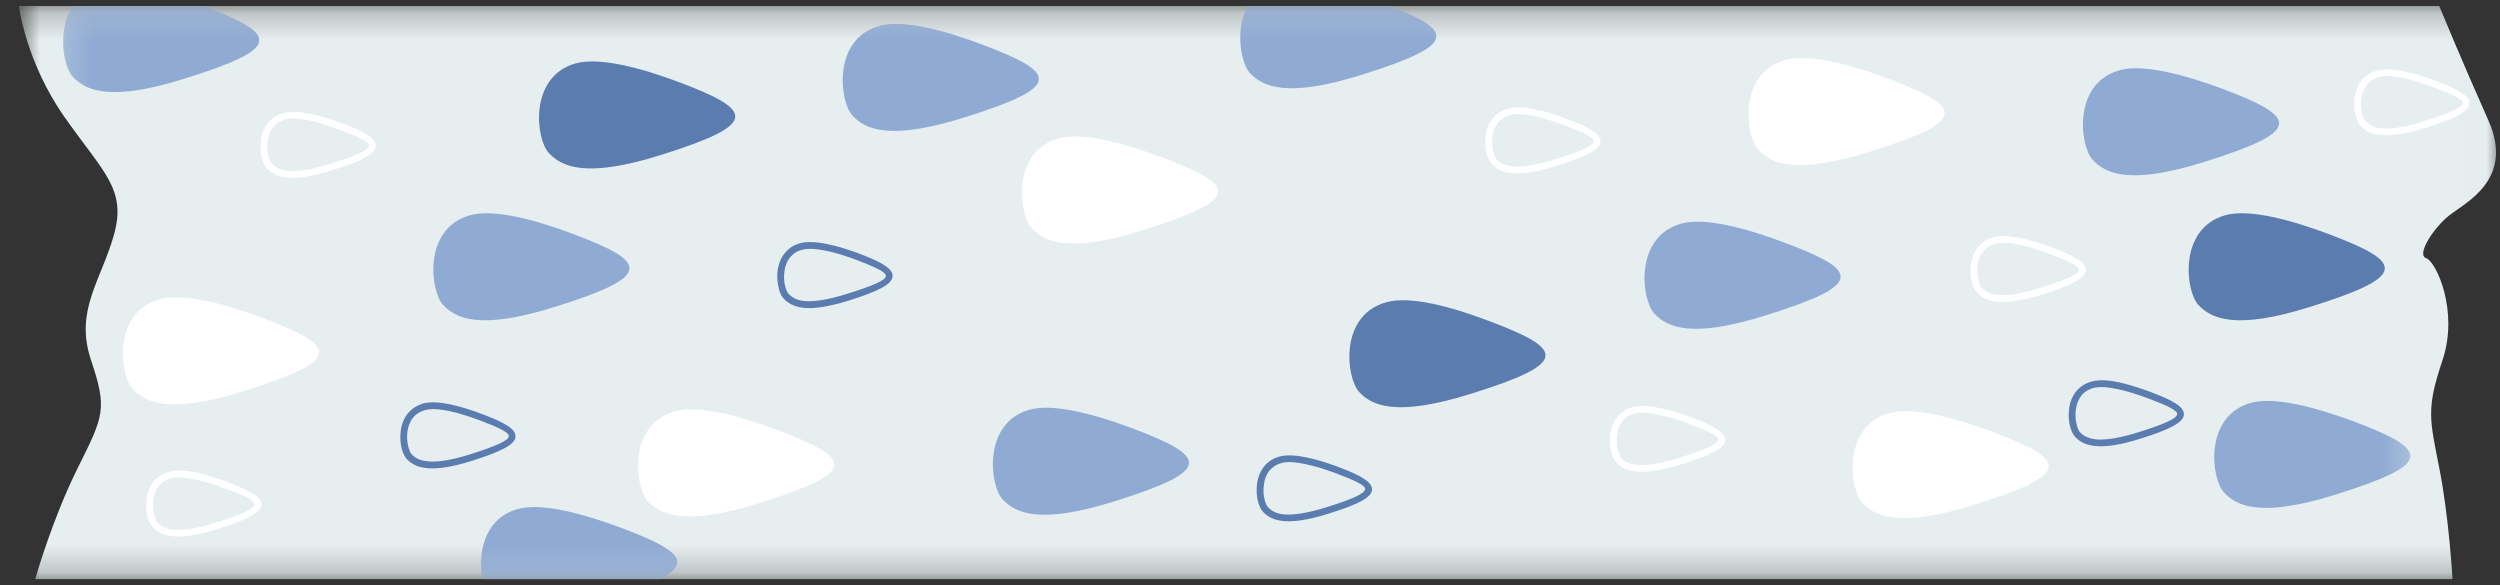 <svg width="94" height="22" viewBox="0 0 94 22" fill="none" xmlns="http://www.w3.org/2000/svg">
<rect x="0" y="0" width="94" height="22" fill="#333333" stroke="none"/>
<mask id="mask0_968_5056" style="mask-type:luminance" maskUnits="userSpaceOnUse" x="0" y="0" width="94" height="22">
<path d="M0.711 0.214H93.993V21.796H0.711V0.214Z" fill="white"/>
</mask>
<g mask="url(#mask0_968_5056)">
<path fill-rule="evenodd" clip-rule="evenodd" d="M91.715 0.225H0.711C0.711 0.225 0.961 2.32 2.435 4.414C3.909 6.508 4.771 7.122 4.28 8.845C3.789 10.569 2.806 11.681 3.418 13.526C4.038 15.371 3.909 15.62 2.927 17.587C1.944 19.56 1.324 21.776 1.324 21.776H92.214C92.214 21.776 92.085 19.439 91.715 17.587C91.351 15.741 91.224 15.371 91.844 13.526C92.456 11.681 91.594 9.828 91.224 9.707C90.853 9.587 91.473 8.596 92.085 8.104C92.706 7.613 94.55 6.751 93.567 4.535C92.577 2.32 91.715 0.225 91.715 0.225Z" fill="#E6EEEF"/>
</g>
<path fill-rule="evenodd" clip-rule="evenodd" d="M87.496 8.778C86.172 8.286 84.569 7.832 83.654 8.097C81.892 8.611 82.18 10.955 82.656 11.462C83.14 11.976 84.04 12.43 86.89 11.53C90.573 10.373 90.407 9.866 87.496 8.778ZM25.476 3.068C24.152 2.577 22.549 2.123 21.626 2.388C19.865 2.902 20.152 5.246 20.636 5.753C21.12 6.267 22.012 6.721 24.87 5.821C28.545 4.664 28.387 4.157 25.476 3.068ZM55.941 12.052C54.618 11.552 53.015 11.098 52.1 11.371C50.33 11.885 50.625 14.222 51.101 14.736C51.586 15.25 52.485 15.696 55.336 14.797C59.011 13.647 58.852 13.14 55.941 12.052Z" fill="#5A7CAF"/>
<path fill-rule="evenodd" clip-rule="evenodd" d="M9.823 11.938C8.499 11.446 6.896 10.993 5.981 11.257C4.22 11.771 4.507 14.108 4.984 14.623C5.467 15.137 6.367 15.591 9.218 14.69C12.893 13.534 12.734 13.027 9.823 11.938ZM74.86 16.218C73.537 15.726 71.934 15.272 71.019 15.538C69.257 16.052 69.544 18.396 70.021 18.902C70.504 19.416 71.405 19.87 74.255 18.971C77.93 17.813 77.772 17.307 74.86 16.218ZM70.951 2.94C69.628 2.448 68.025 1.994 67.11 2.259C65.34 2.774 65.628 5.118 66.111 5.632C66.595 6.138 67.487 6.592 70.346 5.692C74.021 4.535 73.862 4.029 70.951 2.94ZM43.631 5.896C42.3 5.398 40.697 4.944 39.782 5.208C38.02 5.722 38.308 8.066 38.791 8.581C39.268 9.095 40.167 9.541 43.018 8.641C46.701 7.484 46.534 6.977 43.631 5.896ZM29.196 16.158C27.872 15.659 26.269 15.204 25.347 15.477C23.585 15.984 23.872 18.328 24.356 18.842C24.84 19.356 25.732 19.802 28.591 18.902C32.265 17.745 32.107 17.246 29.196 16.158Z" fill="white"/>
<mask id="mask1_968_5056" style="mask-type:luminance" maskUnits="userSpaceOnUse" x="2" y="0" width="89" height="22">
<path d="M2.215 0.214H90.734V21.796H2.215V0.214Z" fill="white"/>
</mask>
<g mask="url(#mask1_968_5056)">
<path fill-rule="evenodd" clip-rule="evenodd" d="M2.745 0.225C2.133 1.125 2.382 2.509 2.738 2.887C3.222 3.401 4.122 3.847 6.972 2.947C10.624 1.805 10.489 1.299 7.645 0.225H2.745ZM52.274 0.225H46.913C46.421 1.125 46.663 2.38 46.996 2.743C47.48 3.257 48.38 3.703 51.23 2.804C54.709 1.707 54.754 1.201 52.274 0.225ZM18.148 21.776H24.818C26.088 21.118 25.438 20.626 23.298 19.825C21.967 19.333 20.364 18.879 19.449 19.145C18.156 19.522 17.967 20.876 18.148 21.776ZM88.463 15.832C87.132 15.341 85.529 14.887 84.614 15.152C82.853 15.666 83.14 18.01 83.624 18.517C84.1 19.031 85.001 19.485 87.859 18.584C91.534 17.428 91.367 16.921 88.463 15.832ZM83.526 3.325C82.195 2.834 80.592 2.38 79.677 2.645C77.915 3.159 78.202 5.503 78.687 6.01C79.163 6.524 80.063 6.977 82.913 6.078C86.596 4.921 86.43 4.414 83.526 3.325ZM67.041 9.102C65.71 8.604 64.108 8.15 63.193 8.414C61.431 8.928 61.718 11.272 62.202 11.787C62.678 12.301 63.579 12.747 66.429 11.847C70.112 10.69 69.945 10.184 67.041 9.102ZM36.894 1.662C35.563 1.163 33.967 0.709 33.045 0.981C31.283 1.488 31.57 3.832 32.054 4.346C32.531 4.86 33.43 5.306 36.288 4.407C39.964 3.25 39.797 2.751 36.894 1.662ZM42.534 16.089C41.211 15.598 39.608 15.144 38.693 15.409C36.931 15.923 37.219 18.267 37.695 18.774C38.179 19.288 39.079 19.741 41.93 18.842C45.605 17.685 45.445 17.178 42.534 16.089ZM21.498 8.778C20.175 8.285 18.572 7.832 17.657 8.097C15.887 8.611 16.182 10.955 16.659 11.462C17.143 11.976 18.035 12.43 20.893 11.53C24.568 10.373 24.41 9.866 21.498 8.778Z" fill="#8FAAD3"/>
</g>
<path d="M8.454 18.365C8.099 18.23 7.698 18.101 7.328 18.025C6.972 17.95 6.64 17.919 6.413 17.987C6.261 18.033 6.141 18.101 6.05 18.191C5.883 18.343 5.8 18.562 5.762 18.781C5.732 19.008 5.755 19.235 5.808 19.409C5.838 19.515 5.876 19.598 5.921 19.643C6.035 19.764 6.201 19.878 6.519 19.915C6.851 19.946 7.358 19.886 8.129 19.643C9.089 19.341 9.551 19.137 9.574 18.971C9.596 18.826 9.203 18.637 8.454 18.365ZM91.48 3.273C91.118 3.136 90.724 3.008 90.354 2.932C89.991 2.856 89.666 2.834 89.431 2.902C89.288 2.94 89.167 3.015 89.076 3.099C88.909 3.257 88.819 3.469 88.788 3.689C88.759 3.915 88.781 4.142 88.827 4.316C88.857 4.43 88.902 4.512 88.94 4.55C89.053 4.679 89.228 4.792 89.537 4.823C89.877 4.86 90.384 4.8 91.155 4.55C92.115 4.248 92.577 4.051 92.6 3.885C92.615 3.742 92.221 3.552 91.48 3.273ZM90.399 2.682C90.784 2.766 91.201 2.894 91.572 3.038C92.433 3.355 92.895 3.613 92.849 3.915C92.811 4.203 92.297 4.459 91.231 4.8C90.422 5.05 89.885 5.118 89.515 5.079C89.121 5.042 88.902 4.891 88.751 4.731C88.69 4.657 88.622 4.535 88.585 4.391C88.524 4.188 88.493 3.915 88.539 3.65C88.577 3.378 88.683 3.114 88.902 2.909C89.023 2.804 89.174 2.713 89.363 2.653C89.635 2.577 90.006 2.6 90.399 2.682ZM77.053 9.541C76.69 9.405 76.297 9.276 75.926 9.2C75.563 9.125 75.238 9.102 75.004 9.171C74.86 9.208 74.74 9.276 74.648 9.367C74.482 9.526 74.392 9.738 74.361 9.957C74.331 10.184 74.353 10.41 74.399 10.584C74.429 10.69 74.474 10.774 74.513 10.819C74.633 10.94 74.8 11.061 75.11 11.091C75.45 11.122 75.956 11.061 76.728 10.819C77.688 10.516 78.149 10.32 78.172 10.154C78.187 10.01 77.794 9.821 77.053 9.541ZM75.979 8.952C76.357 9.026 76.773 9.163 77.144 9.299C78.013 9.624 78.467 9.881 78.421 10.184C78.384 10.471 77.87 10.729 76.804 11.069C75.995 11.318 75.457 11.386 75.087 11.348C74.694 11.303 74.474 11.159 74.331 10.993C74.263 10.925 74.195 10.803 74.157 10.66C74.097 10.448 74.066 10.184 74.112 9.919C74.149 9.647 74.255 9.382 74.474 9.178C74.595 9.065 74.747 8.974 74.936 8.921C75.208 8.845 75.579 8.868 75.979 8.952ZM63.487 15.931C63.132 15.794 62.731 15.665 62.361 15.591C62.005 15.515 61.673 15.485 61.446 15.552C61.294 15.598 61.174 15.665 61.083 15.757C60.917 15.908 60.834 16.127 60.803 16.346C60.766 16.573 60.788 16.8 60.841 16.974C60.871 17.08 60.909 17.163 60.954 17.209C61.068 17.329 61.234 17.45 61.552 17.481C61.892 17.511 62.391 17.45 63.163 17.209C64.123 16.906 64.584 16.701 64.607 16.535C64.629 16.392 64.236 16.21 63.487 15.931ZM62.414 15.341C62.799 15.417 63.208 15.552 63.578 15.689C64.448 16.013 64.901 16.271 64.864 16.573C64.826 16.861 64.312 17.118 63.238 17.45C62.429 17.708 61.892 17.768 61.522 17.73C61.128 17.692 60.917 17.541 60.766 17.382C60.697 17.314 60.637 17.194 60.592 17.042C60.531 16.838 60.508 16.573 60.546 16.308C60.584 16.036 60.697 15.772 60.909 15.567C61.03 15.454 61.181 15.364 61.37 15.311C61.65 15.227 62.021 15.258 62.414 15.341ZM58.807 4.702C58.444 4.573 58.051 4.444 57.681 4.361C57.317 4.286 56.992 4.263 56.758 4.331C56.614 4.377 56.493 4.444 56.402 4.528C56.236 4.686 56.153 4.898 56.115 5.118C56.084 5.345 56.107 5.571 56.16 5.753C56.191 5.859 56.229 5.941 56.266 5.987C56.387 6.108 56.553 6.221 56.864 6.252C57.204 6.289 57.71 6.229 58.482 5.987C59.442 5.685 59.904 5.48 59.926 5.314C59.941 5.171 59.548 4.981 58.807 4.702ZM57.733 4.112C58.111 4.195 58.527 4.324 58.897 4.467C59.767 4.792 60.221 5.042 60.176 5.352C60.138 5.632 59.624 5.889 58.557 6.229C57.748 6.486 57.212 6.547 56.841 6.508C56.448 6.471 56.236 6.32 56.084 6.161C56.017 6.086 55.956 5.965 55.911 5.82C55.85 5.617 55.828 5.345 55.865 5.079C55.904 4.815 56.017 4.543 56.229 4.346C56.35 4.233 56.5 4.142 56.69 4.089C56.969 4.006 57.333 4.029 57.733 4.112ZM12.757 4.876C12.394 4.739 12 4.611 11.63 4.528C11.267 4.459 10.942 4.43 10.708 4.497C10.564 4.543 10.443 4.611 10.352 4.694C10.186 4.853 10.102 5.065 10.065 5.284C10.035 5.511 10.057 5.745 10.102 5.919C10.141 6.025 10.178 6.108 10.216 6.154C10.337 6.274 10.504 6.388 10.814 6.418C11.154 6.456 11.66 6.395 12.432 6.154C13.392 5.851 13.853 5.646 13.876 5.48C13.891 5.337 13.498 5.148 12.757 4.876ZM11.683 4.278C12.061 4.361 12.477 4.49 12.848 4.633C13.717 4.958 14.171 5.208 14.125 5.519C14.088 5.798 13.574 6.063 12.507 6.395C11.698 6.653 11.161 6.713 10.79 6.675C10.397 6.637 10.186 6.486 10.035 6.327C9.967 6.252 9.906 6.131 9.861 5.987C9.801 5.783 9.778 5.511 9.815 5.253C9.853 4.981 9.967 4.709 10.178 4.512C10.299 4.399 10.45 4.309 10.64 4.256C10.919 4.172 11.283 4.195 11.683 4.278ZM7.381 17.768C7.766 17.851 8.174 17.987 8.545 18.123C9.415 18.449 9.868 18.698 9.83 19.008C9.785 19.288 9.279 19.552 8.205 19.886C7.396 20.142 6.859 20.203 6.488 20.165C6.095 20.127 5.883 19.976 5.732 19.817C5.664 19.741 5.604 19.62 5.558 19.477C5.498 19.273 5.475 19.008 5.513 18.744C5.551 18.471 5.664 18.199 5.876 18.003C5.997 17.889 6.148 17.798 6.337 17.745C6.617 17.662 6.988 17.692 7.381 17.768Z" fill="white"/>
<path d="M80.743 14.97C80.38 14.834 79.987 14.705 79.616 14.63C79.254 14.554 78.928 14.524 78.694 14.592C78.55 14.637 78.429 14.705 78.338 14.789C78.172 14.948 78.089 15.167 78.051 15.386C78.021 15.605 78.044 15.84 78.096 16.014C78.126 16.12 78.165 16.203 78.202 16.248C78.323 16.369 78.49 16.482 78.8 16.52C79.14 16.551 79.647 16.49 80.417 16.248C81.378 15.946 81.839 15.741 81.862 15.575C81.877 15.432 81.484 15.243 80.743 14.97ZM32.19 9.768C31.827 9.632 31.426 9.503 31.055 9.428C30.701 9.352 30.375 9.329 30.14 9.397C29.997 9.435 29.876 9.503 29.785 9.594C29.619 9.753 29.528 9.964 29.498 10.184C29.46 10.41 29.483 10.637 29.536 10.811C29.566 10.917 29.611 11 29.649 11.046C29.763 11.167 29.929 11.288 30.247 11.318C30.587 11.348 31.086 11.288 31.857 11.046C32.825 10.743 33.286 10.547 33.309 10.381C33.324 10.236 32.931 10.048 32.19 9.768ZM31.108 9.178C31.495 9.254 31.903 9.39 32.281 9.526C33.143 9.851 33.604 10.108 33.559 10.41C33.521 10.698 33.006 10.955 31.933 11.296C31.131 11.545 30.594 11.613 30.224 11.575C29.831 11.53 29.611 11.386 29.46 11.22C29.392 11.151 29.331 11.03 29.294 10.887C29.233 10.676 29.203 10.41 29.241 10.146C29.286 9.874 29.392 9.609 29.611 9.405C29.725 9.292 29.884 9.201 30.073 9.148C30.345 9.073 30.715 9.095 31.108 9.178ZM18.012 15.794C17.656 15.666 17.256 15.53 16.886 15.454C16.522 15.379 16.197 15.356 15.971 15.424C15.819 15.469 15.698 15.538 15.607 15.62C15.441 15.78 15.358 15.991 15.32 16.21C15.29 16.437 15.312 16.664 15.365 16.846C15.396 16.951 15.433 17.035 15.472 17.072C15.592 17.201 15.758 17.315 16.076 17.344C16.409 17.383 16.915 17.322 17.687 17.08C18.647 16.77 19.108 16.574 19.131 16.407C19.154 16.263 18.753 16.074 18.012 15.794ZM16.938 15.205C17.316 15.288 17.732 15.417 18.103 15.56C18.972 15.886 19.426 16.134 19.38 16.445C19.343 16.725 18.829 16.982 17.762 17.322C16.954 17.579 16.417 17.639 16.046 17.602C15.652 17.564 15.441 17.413 15.29 17.254C15.222 17.178 15.161 17.057 15.116 16.914C15.056 16.709 15.033 16.437 15.07 16.173C15.109 15.908 15.222 15.636 15.433 15.439C15.554 15.325 15.706 15.235 15.895 15.174C16.174 15.098 16.538 15.122 16.938 15.205ZM50.217 17.791C49.854 17.655 49.453 17.526 49.083 17.45C48.727 17.375 48.395 17.344 48.167 17.413C48.016 17.458 47.903 17.526 47.805 17.617C47.639 17.768 47.555 17.987 47.525 18.207C47.487 18.433 47.51 18.66 47.563 18.834C47.593 18.94 47.631 19.023 47.676 19.069C47.789 19.19 47.956 19.311 48.274 19.341C48.614 19.371 49.113 19.311 49.884 19.069C50.852 18.766 51.306 18.562 51.328 18.396C51.351 18.252 50.958 18.07 50.217 17.791ZM49.136 17.201C49.521 17.276 49.93 17.413 50.3 17.549C51.169 17.874 51.623 18.131 51.586 18.433C51.547 18.721 51.033 18.978 49.959 19.311C49.15 19.567 48.621 19.628 48.251 19.59C47.85 19.553 47.639 19.401 47.487 19.243C47.419 19.174 47.359 19.053 47.313 18.902C47.252 18.698 47.23 18.433 47.268 18.169C47.306 17.897 47.419 17.632 47.631 17.428C47.752 17.315 47.903 17.223 48.092 17.17C48.372 17.088 48.742 17.118 49.136 17.201ZM79.669 14.373C80.047 14.456 80.463 14.592 80.834 14.728C81.703 15.053 82.157 15.303 82.112 15.613C82.073 15.893 81.559 16.158 80.493 16.49C79.684 16.747 79.147 16.808 78.777 16.77C78.384 16.732 78.172 16.581 78.021 16.422C77.953 16.347 77.892 16.226 77.847 16.082C77.786 15.878 77.764 15.605 77.801 15.348C77.839 15.076 77.953 14.804 78.165 14.607C78.285 14.494 78.437 14.403 78.626 14.35C78.906 14.267 79.268 14.29 79.669 14.373Z" fill="#5A7CAF"/>
</svg>
